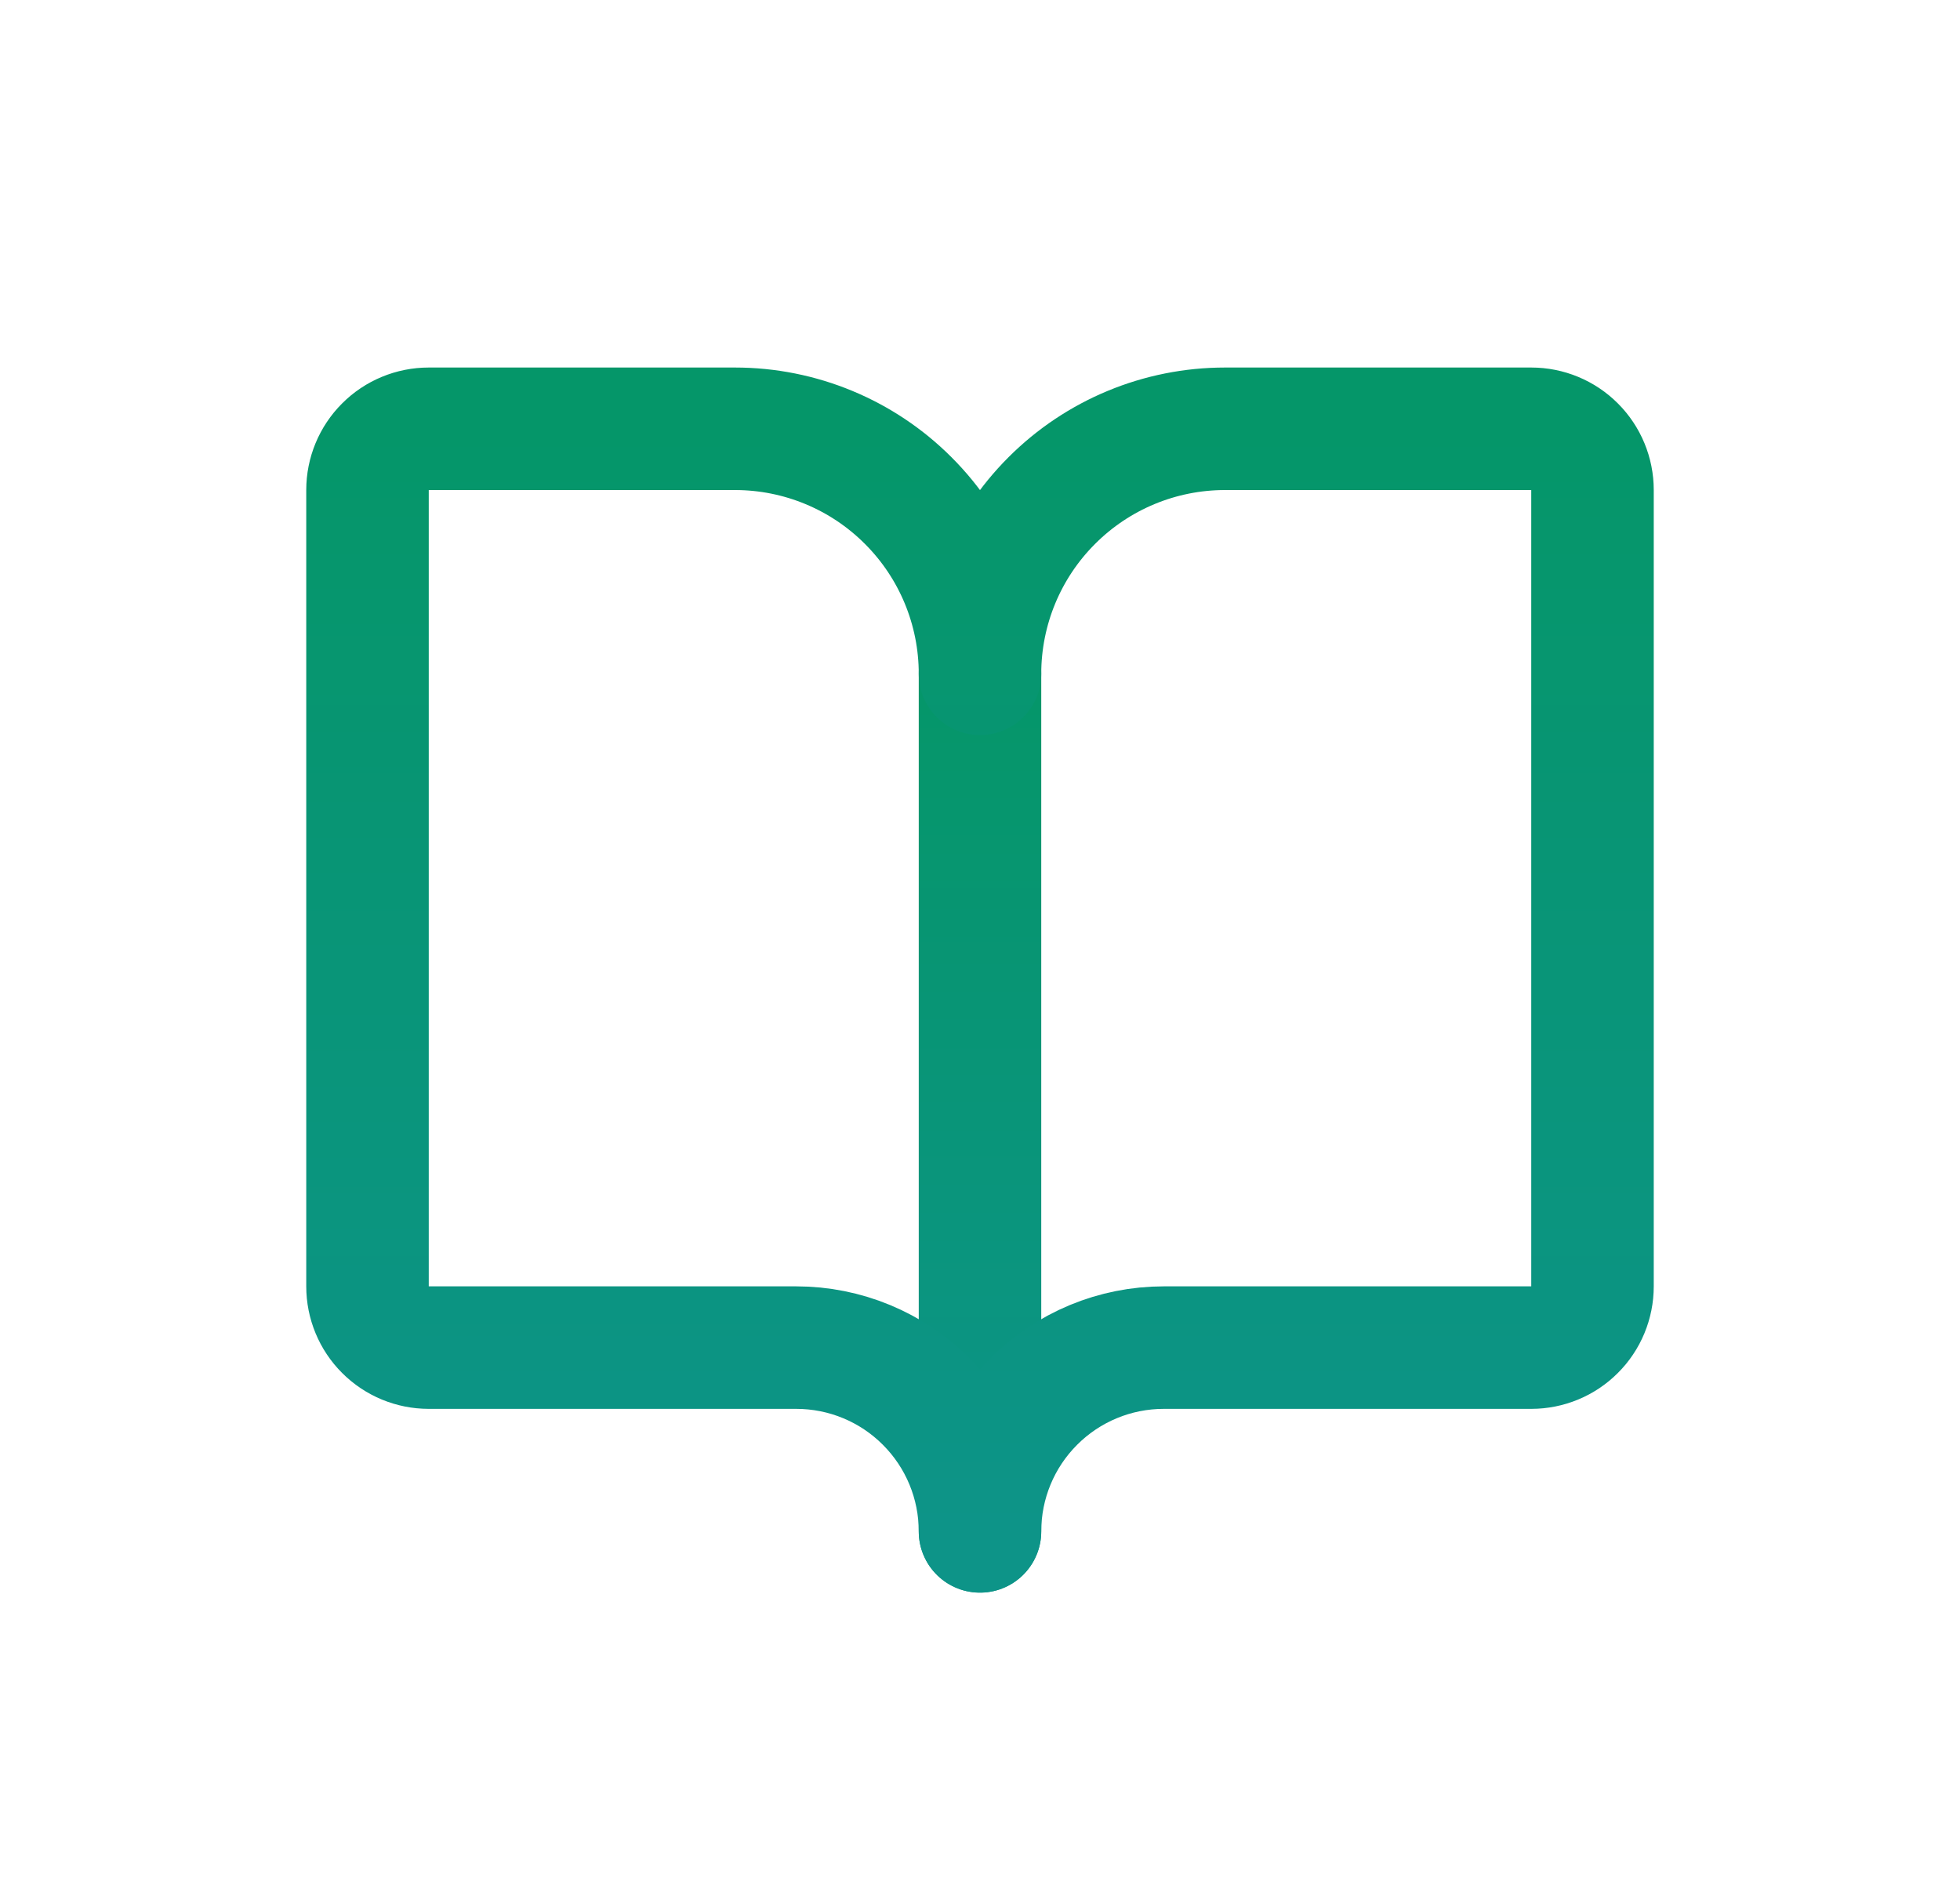 <svg width="32" height="31" viewBox="0 0 32 31" fill="none" xmlns="http://www.w3.org/2000/svg">
<path d="M16 11V25" stroke="url(#paint0_linear_104_8)" stroke-width="2" stroke-linecap="round" stroke-linejoin="round"/>
<path d="M7 22C6.735 22 6.48 21.895 6.293 21.707C6.105 21.52 6 21.265 6 21V8C6 7.735 6.105 7.48 6.293 7.293C6.48 7.105 6.735 7 7 7H12C13.061 7 14.078 7.421 14.828 8.172C15.579 8.922 16 9.939 16 11C16 9.939 16.421 8.922 17.172 8.172C17.922 7.421 18.939 7 20 7H25C25.265 7 25.52 7.105 25.707 7.293C25.895 7.48 26 7.735 26 8V21C26 21.265 25.895 21.52 25.707 21.707C25.52 21.895 25.265 22 25 22H19C18.204 22 17.441 22.316 16.879 22.879C16.316 23.441 16 24.204 16 25C16 24.204 15.684 23.441 15.121 22.879C14.559 22.316 13.796 22 13 22H7Z" stroke="url(#paint1_linear_104_8)" stroke-width="2" stroke-linecap="round" stroke-linejoin="round"/>
<defs>
<linearGradient id="paint0_linear_104_8" x1="16.5" y1="11" x2="16.5" y2="25" gradientUnits="userSpaceOnUse">
<stop stop-color="#059669"/>
<stop offset="1" stop-color="#0D9488"/>
</linearGradient>
<linearGradient id="paint1_linear_104_8" x1="16" y1="7" x2="16" y2="25" gradientUnits="userSpaceOnUse">
<stop stop-color="#059669"/>
<stop offset="1" stop-color="#0D9488"/>
</linearGradient>
</defs>
</svg>
